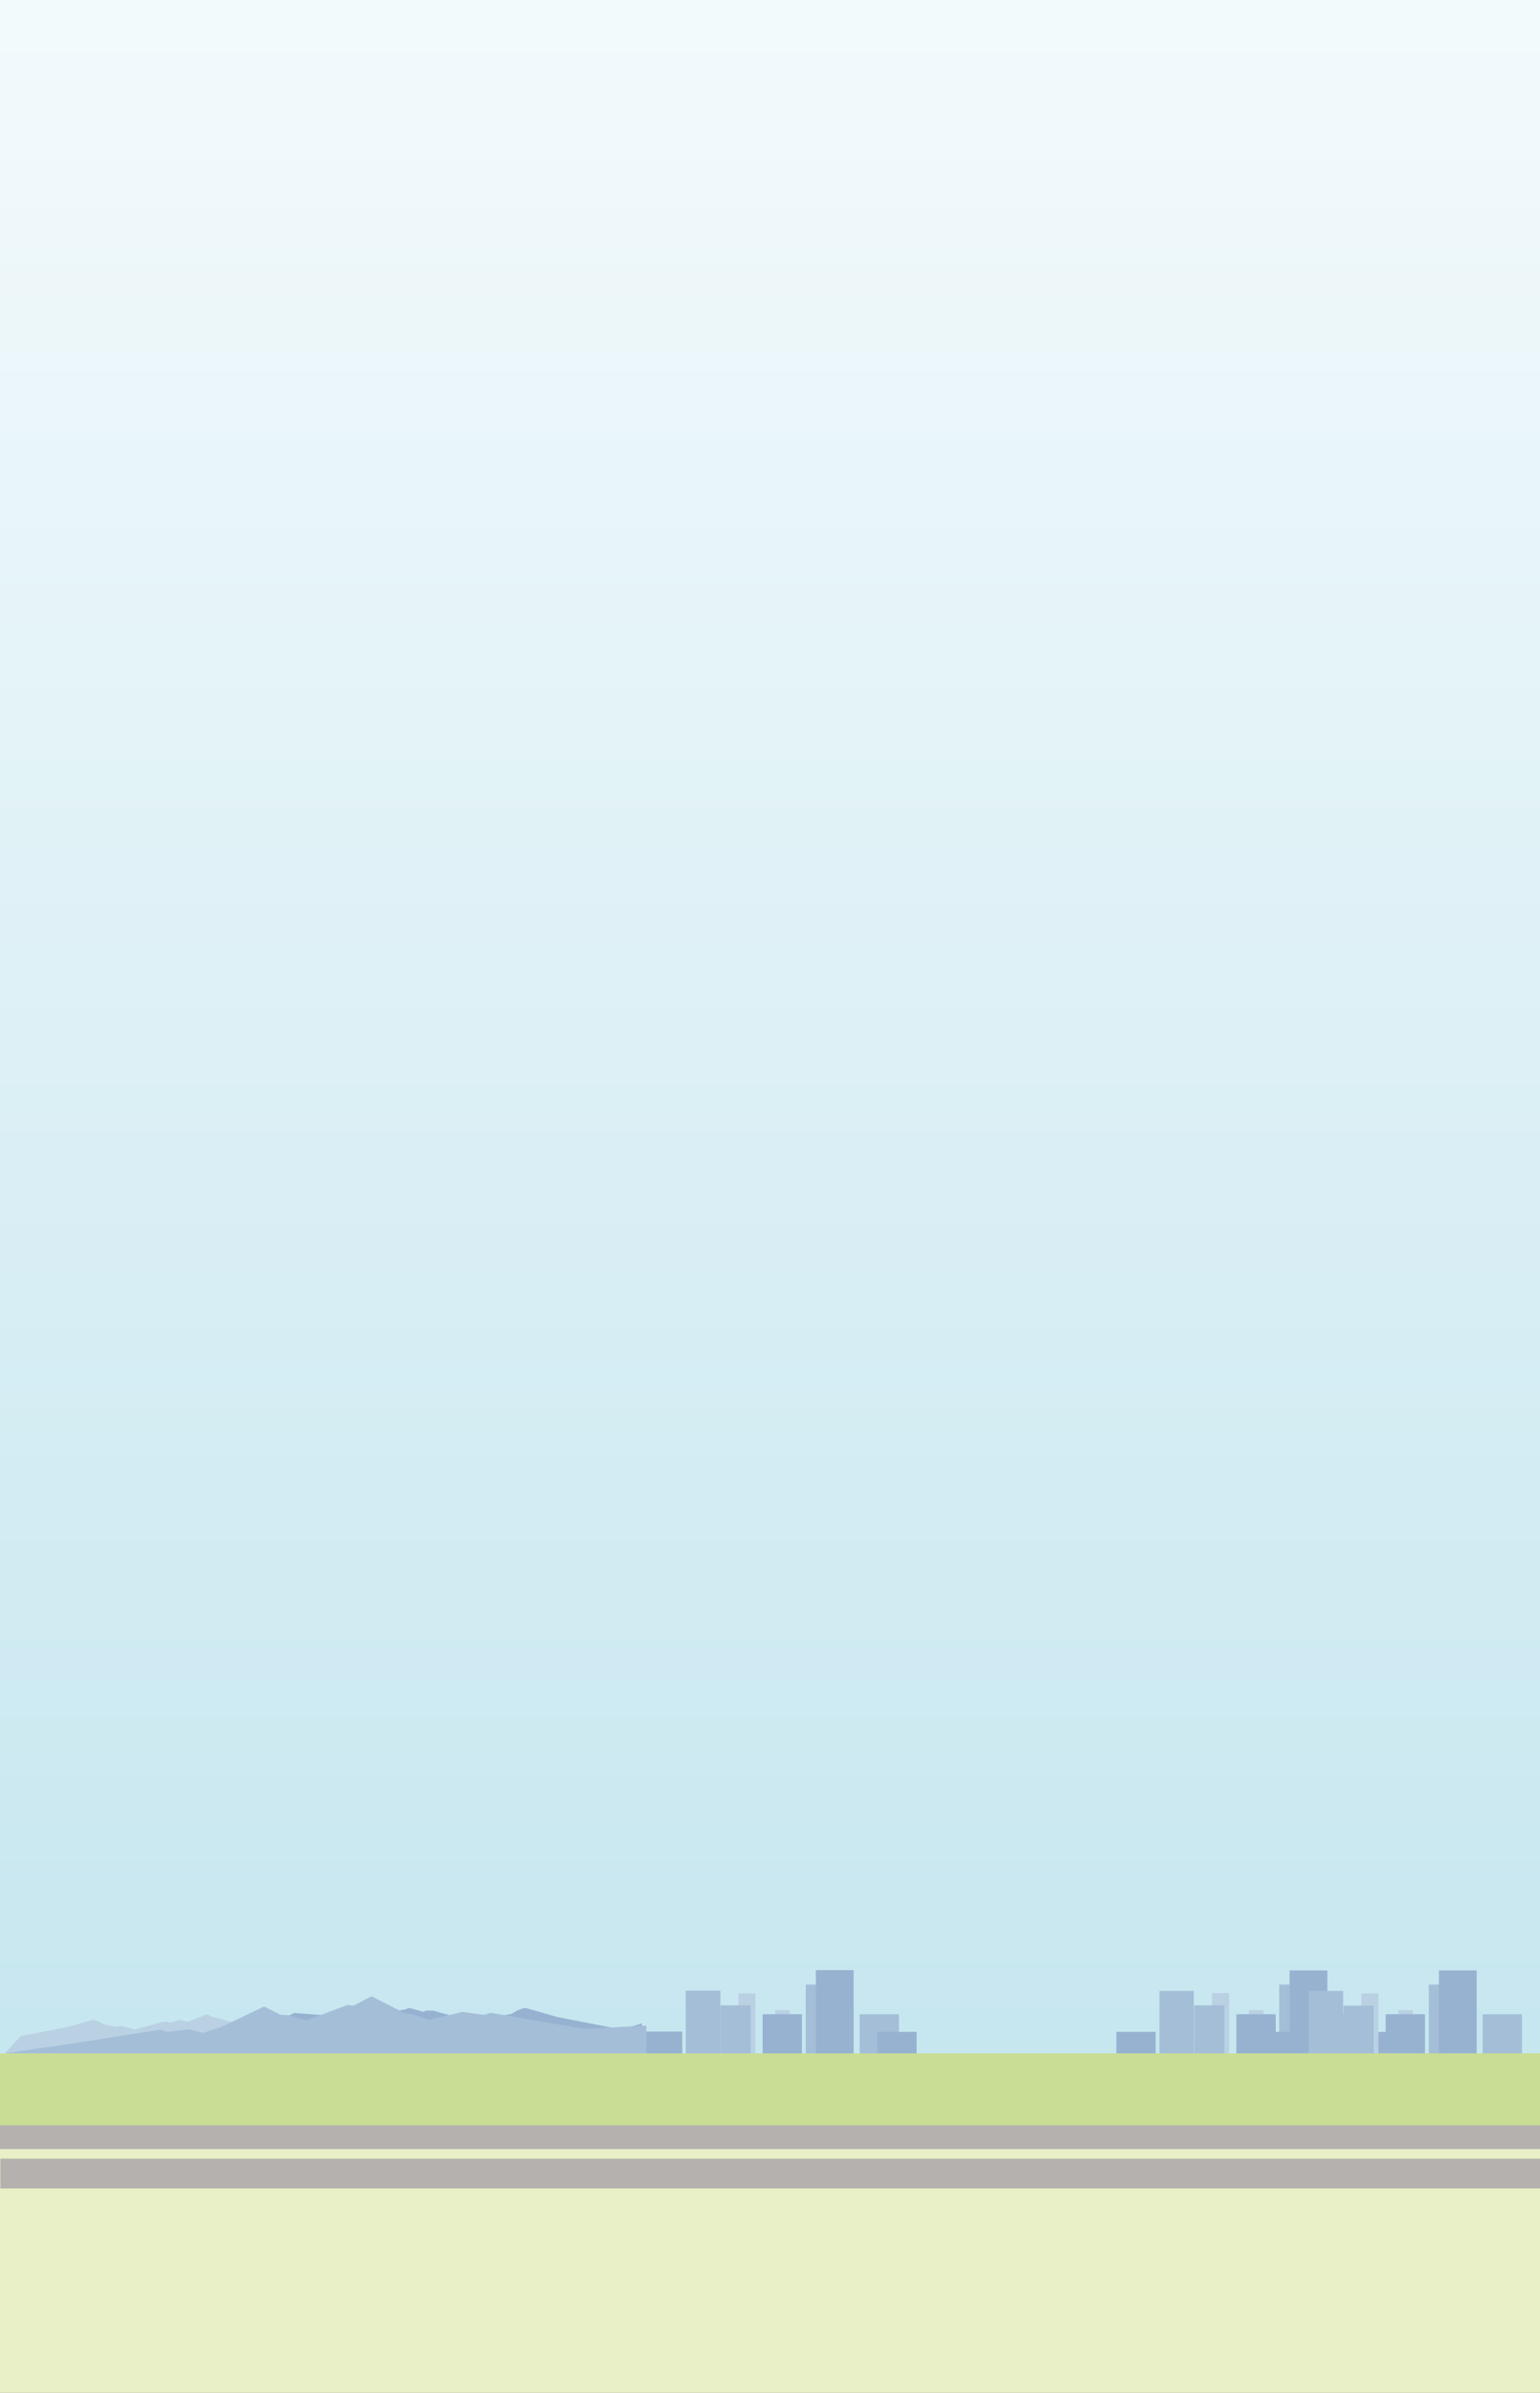 <?xml version="1.0" encoding="UTF-8"?>
<svg width="4889px" height="7591px" viewBox="0 0 4889 7591" version="1.1" xmlns="http://www.w3.org/2000/svg" xmlns:xlink="http://www.w3.org/1999/xlink">
    <rect x="0" y="0" width="4889" height="7591" fill="#808080" stroke="none"/>
    <!-- Generator: Sketch 63.1 (92452) - https://sketch.com -->
    <title>Artboard Copy</title>
    <desc>Created with Sketch.</desc>
    <defs>
        <linearGradient x1="50%" y1="100%" x2="50%" y2="0%" id="linearGradient-1-extend">
            <stop stop-color="#C5E6EF" offset="0%"></stop>
            <stop stop-color="#F3FAFC" offset="100%"></stop>
        </linearGradient>
    </defs>
    <g id="Artboard-Copy" stroke="none" stroke-width="1" fill="none" fill-rule="evenodd">
        <rect x="0" y="0" width="4889" height="7591"></rect>
        <rect id="background" fill="url(#linearGradient-1-extend)" fill-rule="nonzero" x="0" y="0" width="4889" height="6740"></rect>
        <g id="Skyline" transform="translate(16, 6250)" fill-rule="nonzero" opacity="0.3">
            <rect id="buildings" fill="#979FC6" x="2328" y="74" width="54" height="191"></rect>
            <rect id="buildings" fill="#515EA0" x="2271" y="112" width="96" height="153"></rect>
            <rect id="buildings" fill="#979FC6" x="2445" y="127" width="46" height="138"></rect>
            <rect id="buildings" fill="#263688" x="2405" y="140" width="125" height="125"></rect>
            <rect id="buildings" fill="#515EA0" x="2713" y="140" width="125" height="125"></rect>
            <rect id="buildings" fill="#263688" x="2025" y="195" width="125" height="70"></rect>
            <rect id="buildings" fill="#263688" x="2769" y="196" width="125" height="69"></rect>
            <rect id="buildings" fill="#515EA0" x="2542" y="46" width="64" height="219"></rect>
            <rect id="buildings" fill="#263688" x="2574" y="0" width="120" height="265"></rect>
            <rect id="buildings" fill="#515EA0" transform="translate(2216, 165) rotate(-180) translate(-2216, -165) " x="2161" y="65" width="110" height="200"></rect>
            <rect id="buildings" fill="#979FC6" x="3832" y="73" width="54" height="192"></rect>
            <rect id="buildings" fill="#515EA0" x="3775" y="112" width="96" height="153"></rect>
            <rect id="buildings" fill="#979FC6" x="3949" y="127" width="46" height="138"></rect>
            <rect id="buildings" fill="#263688" x="3909" y="140" width="125" height="125"></rect>
            <rect id="buildings" fill="#515EA0" x="4217" y="140" width="125" height="125"></rect>
            <rect id="buildings" fill="#263688" x="3528" y="196" width="125" height="69"></rect>
            <rect id="buildings" fill="#263688" x="4273" y="196" width="125" height="69"></rect>
            <rect id="buildings" fill="#515EA0" x="4045" y="46" width="64" height="219"></rect>
            <rect id="buildings" fill="#263688" x="4078" y="1" width="120" height="264"></rect>
            <rect id="buildings" fill="#515EA0" transform="translate(3719.5, 165.5) rotate(-180) translate(-3719.5, -165.5) " x="3665" y="66" width="109" height="199"></rect>
            <rect id="buildings" fill="#979FC6" x="4306" y="74" width="54" height="191"></rect>
            <rect id="buildings" fill="#515EA0" x="4249" y="113" width="96" height="152"></rect>
            <rect id="buildings" fill="#979FC6" x="4423" y="127" width="46" height="138"></rect>
            <rect id="buildings" fill="#263688" x="4383" y="140" width="125" height="125"></rect>
            <rect id="buildings" fill="#515EA0" x="4691" y="140" width="125" height="125"></rect>
            <rect id="buildings" fill="#263688" x="4003" y="196" width="125" height="69"></rect>
            <rect id="buildings" fill="#515EA0" x="4520" y="46" width="64" height="219"></rect>
            <rect id="buildings" fill="#263688" x="4552" y="1" width="120" height="264"></rect>
            <rect id="buildings" fill="#515EA0" transform="translate(4193.5, 165.5) rotate(-180) translate(-4193.5, -165.5) " x="4139" y="66" width="109" height="199"></rect>
            <polygon id="mountain" fill="#979FC6" points="0 263.8 1018 263.8 833.615 169.6 757.299 175.6 691.749 157 655.227 147.5 641.735 140 581.5 163.4 567.327 161.2 557.651 157.3 524.263 166.9 517.04 164 500.142 164 413.196 188.5 368.224 176.9 354.597 180 312.623 171.8 297.905 163.1 280.325 157.1 201.828 179.6 49.469 209.5"></polygon>
            <polygon id="mountain" fill="#263688" points="2022 169.1 1956.197 188.3 1754.304 149 1650.404 119.5 1627.179 127.4 1607.621 138.8 1552.004 149.6 1533.873 145.5 1474.385 160.7 1359.279 128.5 1336.87 128.5 1327.498 132.3 1283.086 119.8 1270.455 124.8 1251.508 127.7 1171.852 97 1153.924 106.8 1105.641 119.4 1018.853 143.8 917.805 135.9 666 263.5 2022 263.5"></polygon>
            <polygon id="mountain" fill="#515EA0" points="2036 175.9 1838.601 186.6 1542.199 135.5 1519.609 141.8 1451.838 132.6 1346.619 158.1 1288.704 138.7 1271.268 138.3 1163.775 83 1106.769 112.6 1086.756 110.7 956.976 159.3 902.547 143.4 874.347 141.5 822.344 115.5 685.742 180.9 637.226 196.2 628.584 199.4 583.404 187.8 515.481 195.9 493.043 189.2 196.641 235.4 0 264.1 2036 264.1"></polygon>
        </g>
        <polygon id="grass" fill="#C9DD94" fill-rule="nonzero" points="0 6514.401 0 6745 4889 6745 4889 6514"></polygon>
        <polygon id="grass" fill="#E9EFC6" fill-rule="nonzero" points="0 6744.5 0 7591 4889 7591 4889 6743"></polygon>
        <rect id="road" fill="#B5B1AE" fill-rule="nonzero" x="0" y="6742.5" width="4889" height="75.4"></rect>
        <rect id="road" fill="#B5B1AE" fill-rule="nonzero" x="1.2" y="6848.2" width="4889" height="94.6"></rect>
<!--        <path d="M4716.9,7457.3 C4683.1,7457.3 4651.6,7467.2 4625.2,7484.2 C4587.2,7408.4 4508.8,7356.3 4418.3,7356.3 C4371.6,7356.3 4328.1,7370.2 4291.8,7394 C4245.6,7344.2 4179.6,7313 4106.3,7313 C4013.1,7313 3931.7,7363.4 3887.8,7438.4 C3876.6,7436.4 3865,7435.2 3853.2,7435.2 C3759.9,7435.2 3682.2,7501.8 3664.9,7590 L4882.6,7590 C4865.8,7514.1 4798,7457.3 4716.9,7457.3 Z" id="bush" fill="#C9DD94" fill-rule="nonzero"></path>-->
<!--        <path d="M2217.5,7483.4 C2190.3,7483.4 2165.1,7491.4 2143.8,7505 C2113.3,7444.1 2050.3,7402.2 1977.5,7402.2 C1940,7402.2 1905,7413.4 1875.8,7432.5 C1838.7,7392.5 1785.7,7367.4 1726.8,7367.4 C1651.9,7367.4 1586.6,7407.9 1551.3,7468.2 C1542.3,7466.6 1533,7465.7 1523.5,7465.7 C1448.6,7465.7 1386.1,7519.2 1372.2,7590.1 L2350.6,7590.1 C2337.1,7529 2282.7,7483.4 2217.5,7483.4 Z" id="bush" fill="#C9DD94" fill-rule="nonzero"></path>-->
<!--        <path d="M1275,7329.5 C1211.7,7329.5 1152.5,7347.1 1101.9,7377.4 C1032,7222 875.9,7113.7 694.4,7113.7 C531.2,7113.7 388.6,7201.2 310.6,7331.8 C167.3,7347.5 50.8,7452.5 18.2,7590 L248.7,7590 L677.4,7590 L945.3,7590 L1140,7590 L1604.6,7590 C1569.3,7440.7 1435.2,7329.5 1275,7329.5 Z" id="bush" fill="#C9DD94" fill-rule="nonzero"></path>-->
<!--        <path d="M3354.8,7329.5 C3291.5,7329.5 3232.3,7347.1 3181.7,7377.4 C3111.8,7222 2955.7,7113.7 2774.2,7113.7 C2611,7113.7 2468.4,7201.2 2390.4,7331.8 C2247.1,7347.5 2130.6,7452.5 2098,7590 L2328.5,7590 L2757.2,7590 L3025.1,7590 L3219.7,7590 L3684.3,7590 C3649,7440.7 3514.9,7329.5 3354.8,7329.5 Z" id="bush" fill="#C9DD94" fill-rule="nonzero"></path>-->
    </g>
</svg>